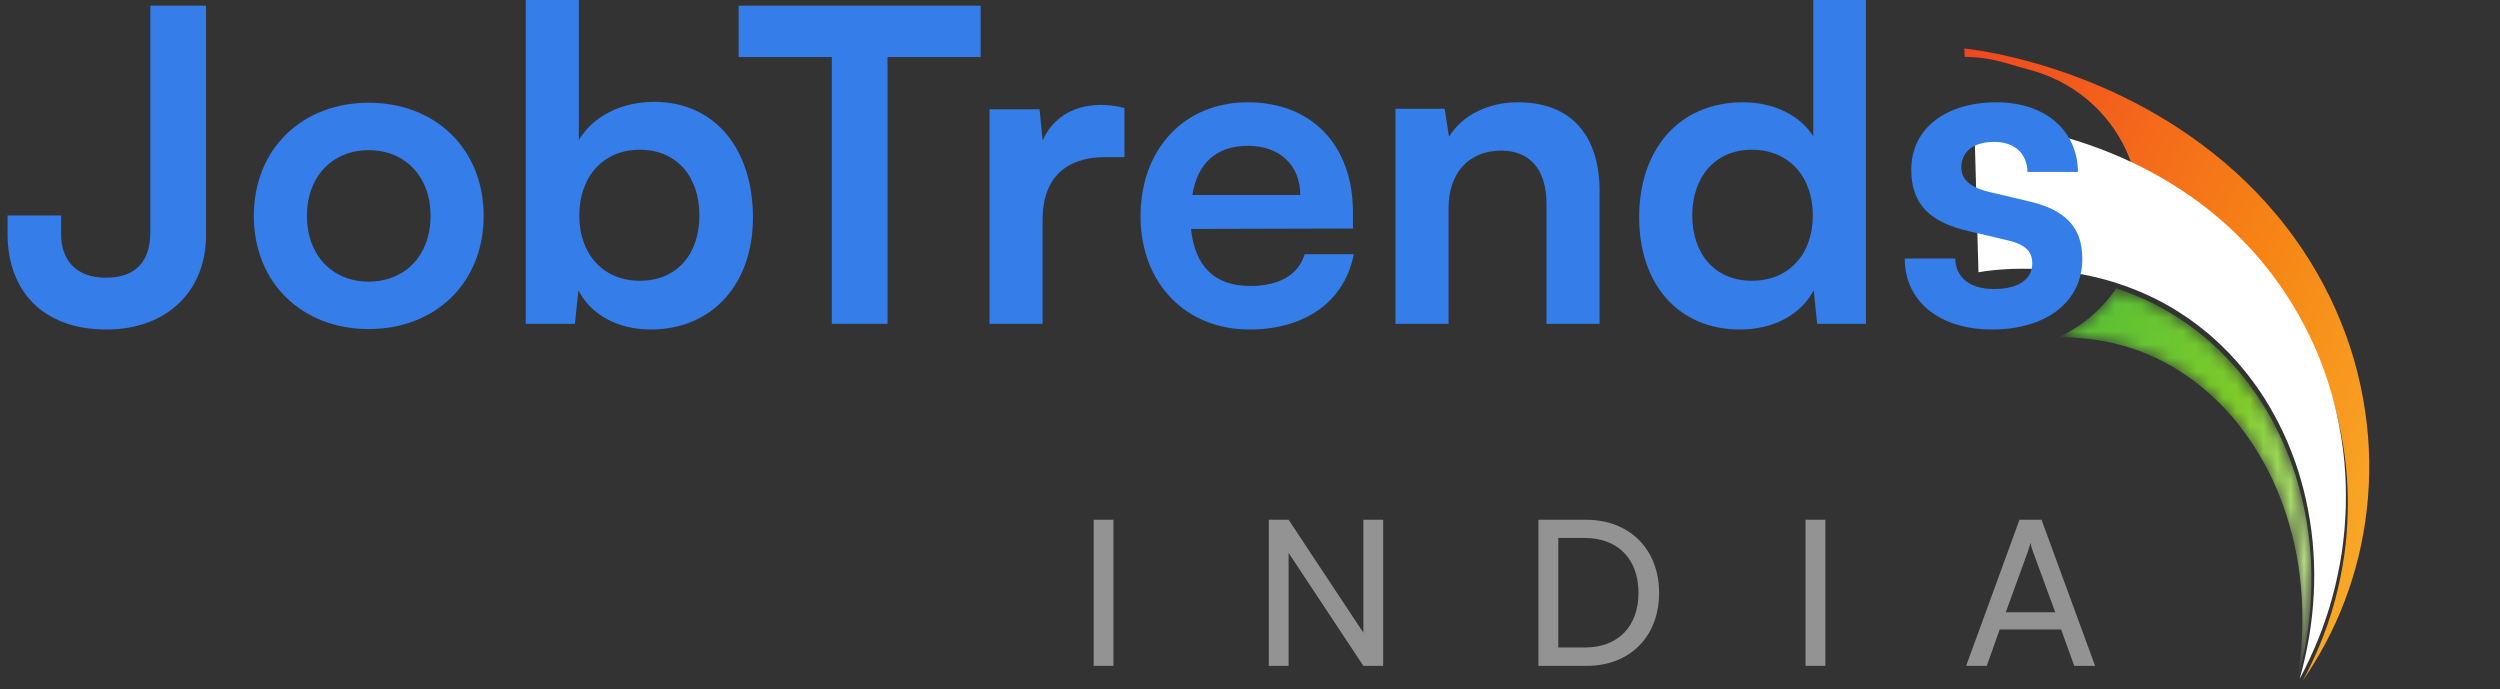<svg width="185" height="51" viewBox="0 0 185 51" fill="none" xmlns="http://www.w3.org/2000/svg">
<rect x="0" y="0" width="185" height="51" fill="#333333" stroke="none"/>
<path d="M170.413 50.352C171.637 48.57 172.703 46.608 173.501 44.487C173.904 43.428 174.248 42.331 174.526 41.202C174.802 40.073 175.006 38.913 175.142 37.728C175.277 36.543 175.339 35.333 175.323 34.106C175.302 32.88 175.201 31.637 175.016 30.387C174.83 29.138 174.56 27.881 174.2 26.628C173.839 25.375 173.382 24.13 172.835 22.902C172.288 21.674 171.649 20.464 170.919 19.287L170.354 18.411L169.75 17.552C169.55 17.261 169.328 16.988 169.114 16.706L168.787 16.286L168.445 15.877C166.621 13.679 164.426 11.707 162.013 10.029C159.978 8.615 157.792 7.417 155.51 6.43C155.081 6.244 154.648 6.066 154.212 5.895C152.835 5.353 151.425 4.894 149.973 4.501C148.515 4.115 147.03 3.794 145.362 3.587L145.386 4.206C146.385 4.214 147.382 4.361 148.347 4.642C148.392 4.654 148.438 4.667 148.483 4.68C148.526 4.692 148.57 4.705 148.614 4.717C148.66 4.73 148.705 4.743 148.751 4.756C148.796 4.769 148.841 4.782 148.886 4.795C148.93 4.807 148.973 4.819 149.017 4.832C149.063 4.845 149.109 4.858 149.155 4.871C149.199 4.884 149.243 4.896 149.288 4.909C149.332 4.921 149.377 4.934 149.421 4.947C149.467 4.959 149.512 4.972 149.558 4.986C149.602 4.998 149.646 5.01 149.69 5.023C149.735 5.036 149.781 5.049 149.826 5.062C149.871 5.074 149.917 5.087 149.962 5.1C150.005 5.112 150.049 5.125 150.092 5.137C150.138 5.15 150.185 5.163 150.231 5.177C150.276 5.189 150.321 5.202 150.365 5.215C150.848 5.349 151.323 5.516 151.786 5.717C153.307 6.374 154.701 7.388 155.829 8.741C156.777 9.879 157.447 11.149 157.845 12.469C158.636 12.856 159.412 13.275 160.168 13.727C160.168 13.727 160.169 13.728 160.17 13.728C160.179 13.733 160.187 13.739 160.196 13.744C160.201 13.747 160.206 13.75 160.211 13.753C162.396 15.066 164.417 16.645 166.147 18.457L166.472 18.794L166.785 19.143C166.99 19.377 167.204 19.602 167.397 19.846L167.985 20.565L168.541 21.303C169.264 22.298 169.914 23.332 170.489 24.393C171.063 25.456 171.565 26.544 171.984 27.652C172.402 28.761 172.744 29.886 173.012 31.017C173.279 32.148 173.473 33.285 173.595 34.421C173.712 35.557 173.757 36.69 173.735 37.813C173.712 38.936 173.625 40.048 173.468 41.143C173.308 42.238 173.085 43.315 172.803 44.368C172.468 45.636 172.035 46.867 171.525 48.053C171.186 48.84 170.814 49.606 170.413 50.352Z" fill="url(#paint0_linear_0_127)"/>
<mask id="mask0_0_127" style="mask-type:luminance" maskUnits="userSpaceOnUse" x="146" y="21" width="26" height="30">
<path d="M169.97 50.474C171.143 46.352 171.363 42.059 170.594 38.06C170.404 37.06 170.157 36.08 169.854 35.125C169.546 34.171 169.182 33.245 168.766 32.352C168.35 31.459 167.881 30.601 167.363 29.783C166.845 28.966 166.273 28.195 165.661 27.469C165.049 26.744 164.394 26.067 163.703 25.442L163.179 24.984L162.638 24.55C162.462 24.401 162.269 24.273 162.086 24.136L161.81 23.932L161.525 23.742C161.507 23.73 161.49 23.718 161.473 23.706C161.47 23.704 161.467 23.702 161.464 23.7C161.458 23.696 161.452 23.693 161.447 23.689C161.442 23.686 161.437 23.682 161.432 23.679C161.431 23.678 161.43 23.678 161.429 23.677C161.423 23.673 161.418 23.669 161.412 23.666C161.409 23.663 161.405 23.661 161.402 23.659C160.435 23.011 159.417 22.464 158.366 22.009C158.366 22.009 158.365 22.009 158.365 22.008C158.365 22.008 158.364 22.008 158.364 22.008C157.821 21.773 157.268 21.562 156.709 21.374C156.702 21.371 156.695 21.369 156.688 21.367C156.659 21.357 156.631 21.348 156.603 21.339C156.048 22.157 155.367 22.909 154.563 23.565C153.863 24.136 153.111 24.601 152.327 24.962C153.178 24.954 154.032 25.006 154.878 25.121C156.275 25.314 157.669 25.672 159.021 26.257C159.094 26.289 159.167 26.321 159.239 26.354L159.509 26.473L159.772 26.604C159.946 26.694 160.132 26.774 160.301 26.876L160.828 27.169L161.345 27.489C162.03 27.931 162.697 28.431 163.339 28.989C163.979 29.547 164.597 30.162 165.174 30.833C165.749 31.505 166.29 32.23 166.789 33.003C167.288 33.776 167.744 34.597 168.152 35.458C168.554 36.321 168.909 37.224 169.209 38.159C170.425 41.903 170.716 46.175 169.97 50.474ZM146.445 26.051C146.585 25.981 146.74 25.913 146.906 25.85C146.75 25.834 146.593 25.814 146.438 25.79L146.445 26.051Z" fill="white"/>
</mask>
<g mask="url(#mask0_0_127)">
<path d="M169.969 50.474C171.143 46.351 171.362 42.058 170.593 38.058C170.404 37.059 170.157 36.078 169.853 35.123C169.546 34.17 169.182 33.243 168.765 32.35C168.349 31.457 167.88 30.599 167.362 29.781C166.844 28.964 166.272 28.193 165.66 27.467C165.048 26.742 164.393 26.065 163.702 25.44L163.178 24.982L162.637 24.547C162.461 24.399 162.268 24.271 162.085 24.133L161.809 23.93L161.523 23.739C161.506 23.727 161.489 23.715 161.471 23.704C161.468 23.702 161.465 23.7 161.462 23.698C161.457 23.694 161.451 23.69 161.446 23.686C161.441 23.683 161.436 23.68 161.431 23.677L161.428 23.674C161.422 23.671 161.417 23.667 161.411 23.663C161.408 23.661 161.404 23.659 161.401 23.656C160.434 23.008 159.416 22.462 158.364 22.006L158.363 22.006C157.82 21.77 157.266 21.559 156.707 21.371C156.7 21.369 156.693 21.366 156.686 21.364C156.658 21.355 156.629 21.345 156.601 21.336C156.047 22.154 155.366 22.906 154.561 23.562C153.861 24.134 153.109 24.599 152.325 24.959C153.176 24.952 154.03 25.003 154.877 25.119C156.274 25.312 157.668 25.67 159.02 26.255C159.093 26.287 159.165 26.319 159.238 26.352L159.508 26.47L159.77 26.602C159.945 26.692 160.13 26.772 160.3 26.873L160.827 27.167L161.344 27.487C162.029 27.929 162.696 28.429 163.338 28.987C163.978 29.546 164.596 30.16 165.173 30.831C165.748 31.503 166.29 32.229 166.788 33.002C167.287 33.775 167.744 34.595 168.151 35.457C168.554 36.319 168.908 37.222 169.209 38.158C170.424 41.902 170.716 46.174 169.969 50.474Z" fill="url(#paint1_linear_0_127)"/>
</g>
<path d="M146.094 8.976C147.451 9.057 148.716 9.236 149.966 9.474C151.212 9.719 152.435 10.022 153.634 10.402C156.031 11.155 158.344 12.175 160.49 13.474C162.633 14.774 164.612 16.343 166.3 18.151L166.618 18.487L166.923 18.835C167.123 19.069 167.332 19.294 167.52 19.537L168.092 20.255L168.633 20.993C169.337 21.988 169.968 23.023 170.524 24.086C171.079 25.15 171.563 26.242 171.964 27.354C172.366 28.467 172.691 29.597 172.943 30.733C173.195 31.871 173.375 33.015 173.483 34.158C173.586 35.301 173.618 36.443 173.585 37.575C173.55 38.706 173.452 39.828 173.285 40.934C173.115 42.038 172.884 43.126 172.594 44.191C172.021 46.322 171.182 48.35 170.17 50.247C171.351 46.105 171.574 41.794 170.804 37.777C170.615 36.773 170.367 35.788 170.063 34.83C169.755 33.872 169.39 32.941 168.973 32.045C168.555 31.149 168.085 30.287 167.566 29.466C167.046 28.646 166.472 27.871 165.858 27.143C165.244 26.415 164.587 25.735 163.894 25.108L163.368 24.648L162.825 24.213C162.648 24.064 162.454 23.935 162.271 23.797L161.994 23.593L161.707 23.401C160.194 22.369 158.551 21.588 156.852 21.019C155.15 20.452 153.379 20.108 151.599 19.963C150.71 19.888 149.816 19.873 148.937 19.898C148.06 19.93 147.187 20.008 146.407 20.146L146.094 8.976Z" fill="white"/>
<path d="M0.56 17.329V15.944H4.522V17.329C4.522 19.133 5.52 20.55 7.84 20.55C10.159 20.55 11.125 19.23 11.125 17.168V0.419H15.248V17.394C15.248 21.549 12.349 24.383 7.872 24.383C3.04 24.383 0.56 21.388 0.56 17.329Z" fill="#357DE8"/>
<path d="M18.783 15.976C18.783 11.016 22.359 7.602 27.287 7.602C32.215 7.602 35.791 11.016 35.791 15.976C35.791 20.937 32.215 24.351 27.287 24.351C22.359 24.351 18.783 20.937 18.783 15.976ZM22.713 15.976C22.713 18.875 24.581 20.84 27.287 20.84C29.993 20.84 31.861 18.875 31.861 15.976C31.861 13.078 29.993 11.113 27.287 11.113C24.581 11.113 22.713 13.078 22.713 15.976Z" fill="#357DE8"/>
<path d="M42.545 23.965H38.905V0H42.835V10.372C43.866 8.6 45.992 7.537 48.408 7.537C52.949 7.537 55.719 11.08 55.719 16.105C55.719 21.001 52.724 24.383 48.15 24.383C45.766 24.383 43.737 23.32 42.803 21.485L42.545 23.965ZM42.867 15.944C42.867 18.811 44.639 20.776 47.345 20.776C50.115 20.776 51.758 18.779 51.758 15.944C51.758 13.11 50.115 11.08 47.345 11.08C44.639 11.08 42.867 13.078 42.867 15.944Z" fill="#357DE8"/>
<path d="M54.661 4.22V0.419H72.57V4.22H65.677V23.965H61.554V4.22H54.661Z" fill="#357DE8"/>
<path d="M83.209 7.988V11.628H81.759C78.925 11.628 77.153 13.142 77.153 16.234V23.965H73.224V8.085H76.928L77.153 10.404C77.83 8.826 79.344 7.763 81.469 7.763C82.017 7.763 82.565 7.827 83.209 7.988Z" fill="#357DE8"/>
<path d="M92.453 24.383C87.718 24.383 84.4 20.937 84.4 16.009C84.4 11.016 87.653 7.569 92.324 7.569C97.091 7.569 100.119 10.758 100.119 15.719V16.911L88.136 16.943C88.426 19.745 89.908 21.162 92.517 21.162C94.675 21.162 96.092 20.325 96.543 18.811H100.183C99.507 22.29 96.608 24.383 92.453 24.383ZM92.356 10.79C90.037 10.79 88.62 12.047 88.233 14.43H96.221C96.221 12.24 94.707 10.79 92.356 10.79Z" fill="#357DE8"/>
<path d="M107.193 23.965H103.264V8.053H106.904L107.226 10.114C108.224 8.504 110.157 7.569 112.315 7.569C116.309 7.569 118.37 10.05 118.37 14.173V23.965H114.441V15.107C114.441 12.433 113.12 11.145 111.091 11.145C108.675 11.145 107.193 12.82 107.193 15.397V23.965Z" fill="#357DE8"/>
<path d="M128.77 24.383C124.164 24.383 121.297 21.001 121.297 16.073C121.297 11.113 124.196 7.569 128.996 7.569C131.218 7.569 133.183 8.504 134.182 10.082V0H138.079V23.965H134.471L134.214 21.485C133.247 23.32 131.186 24.383 128.77 24.383ZM129.64 20.776C132.378 20.776 134.149 18.811 134.149 15.944C134.149 13.078 132.378 11.08 129.64 11.08C126.902 11.08 125.227 13.11 125.227 15.944C125.227 18.779 126.902 20.776 129.64 20.776Z" fill="#357DE8"/>
<path d="M140.95 19.133H144.687C144.719 20.518 145.75 21.388 147.554 21.388C149.39 21.388 150.388 20.647 150.388 19.487C150.388 18.682 149.969 18.102 148.552 17.78L145.685 17.104C142.819 16.46 141.434 15.107 141.434 12.562C141.434 9.438 144.075 7.569 147.747 7.569C151.322 7.569 153.738 9.631 153.77 12.723H150.034C150.002 11.37 149.1 10.501 147.586 10.501C146.04 10.501 145.138 11.209 145.138 12.401C145.138 13.303 145.846 13.883 147.199 14.205L150.066 14.881C152.739 15.493 154.092 16.717 154.092 19.165C154.092 22.386 151.354 24.383 147.425 24.383C143.463 24.383 140.95 22.258 140.95 19.133Z" fill="#357DE8"/>
<path d="M82.396 38.461V49.273H80.93V38.461H82.396Z" fill="#939393"/>
<path d="M95.356 49.273H93.89V38.461H95.356L100.889 46.821V38.461H102.355V49.273H100.889L95.356 40.913V49.273Z" fill="#939393"/>
<path d="M117.42 49.273H113.846V38.461H117.36C120.59 38.461 122.774 40.644 122.774 43.874C122.774 47.09 120.62 49.273 117.42 49.273ZM117.255 39.807H115.311V47.912H117.315C119.723 47.912 121.248 46.357 121.248 43.874C121.248 41.362 119.723 39.807 117.255 39.807Z" fill="#939393"/>
<path d="M135.077 38.461V49.273H133.611V38.461H135.077Z" fill="#939393"/>
<path d="M147.02 49.273H145.495L149.443 38.461H151.073L155.036 49.273H153.495L152.523 46.581H147.977L147.02 49.273ZM150.071 40.794L148.426 45.31H152.09L150.43 40.794C150.355 40.584 150.28 40.33 150.25 40.166C150.22 40.315 150.145 40.569 150.071 40.794Z" fill="#939393"/>
<defs>
<linearGradient id="paint0_linear_0_127" x1="177.713" y1="34.772" x2="139.094" y2="18.15" gradientUnits="userSpaceOnUse">
<stop stop-color="#F9A726"/>
<stop offset="0.356" stop-color="#F68615"/>
<stop offset="1" stop-color="#F14621"/>
</linearGradient>
<linearGradient id="paint1_linear_0_127" x1="174.219" y1="40.592" x2="143.347" y2="27.317" gradientUnits="userSpaceOnUse">
<stop stop-color="#D0ECA6"/>
<stop offset="0.356" stop-color="#7FCC2A"/>
<stop offset="1" stop-color="#41B93C"/>
</linearGradient>
</defs>
</svg>
